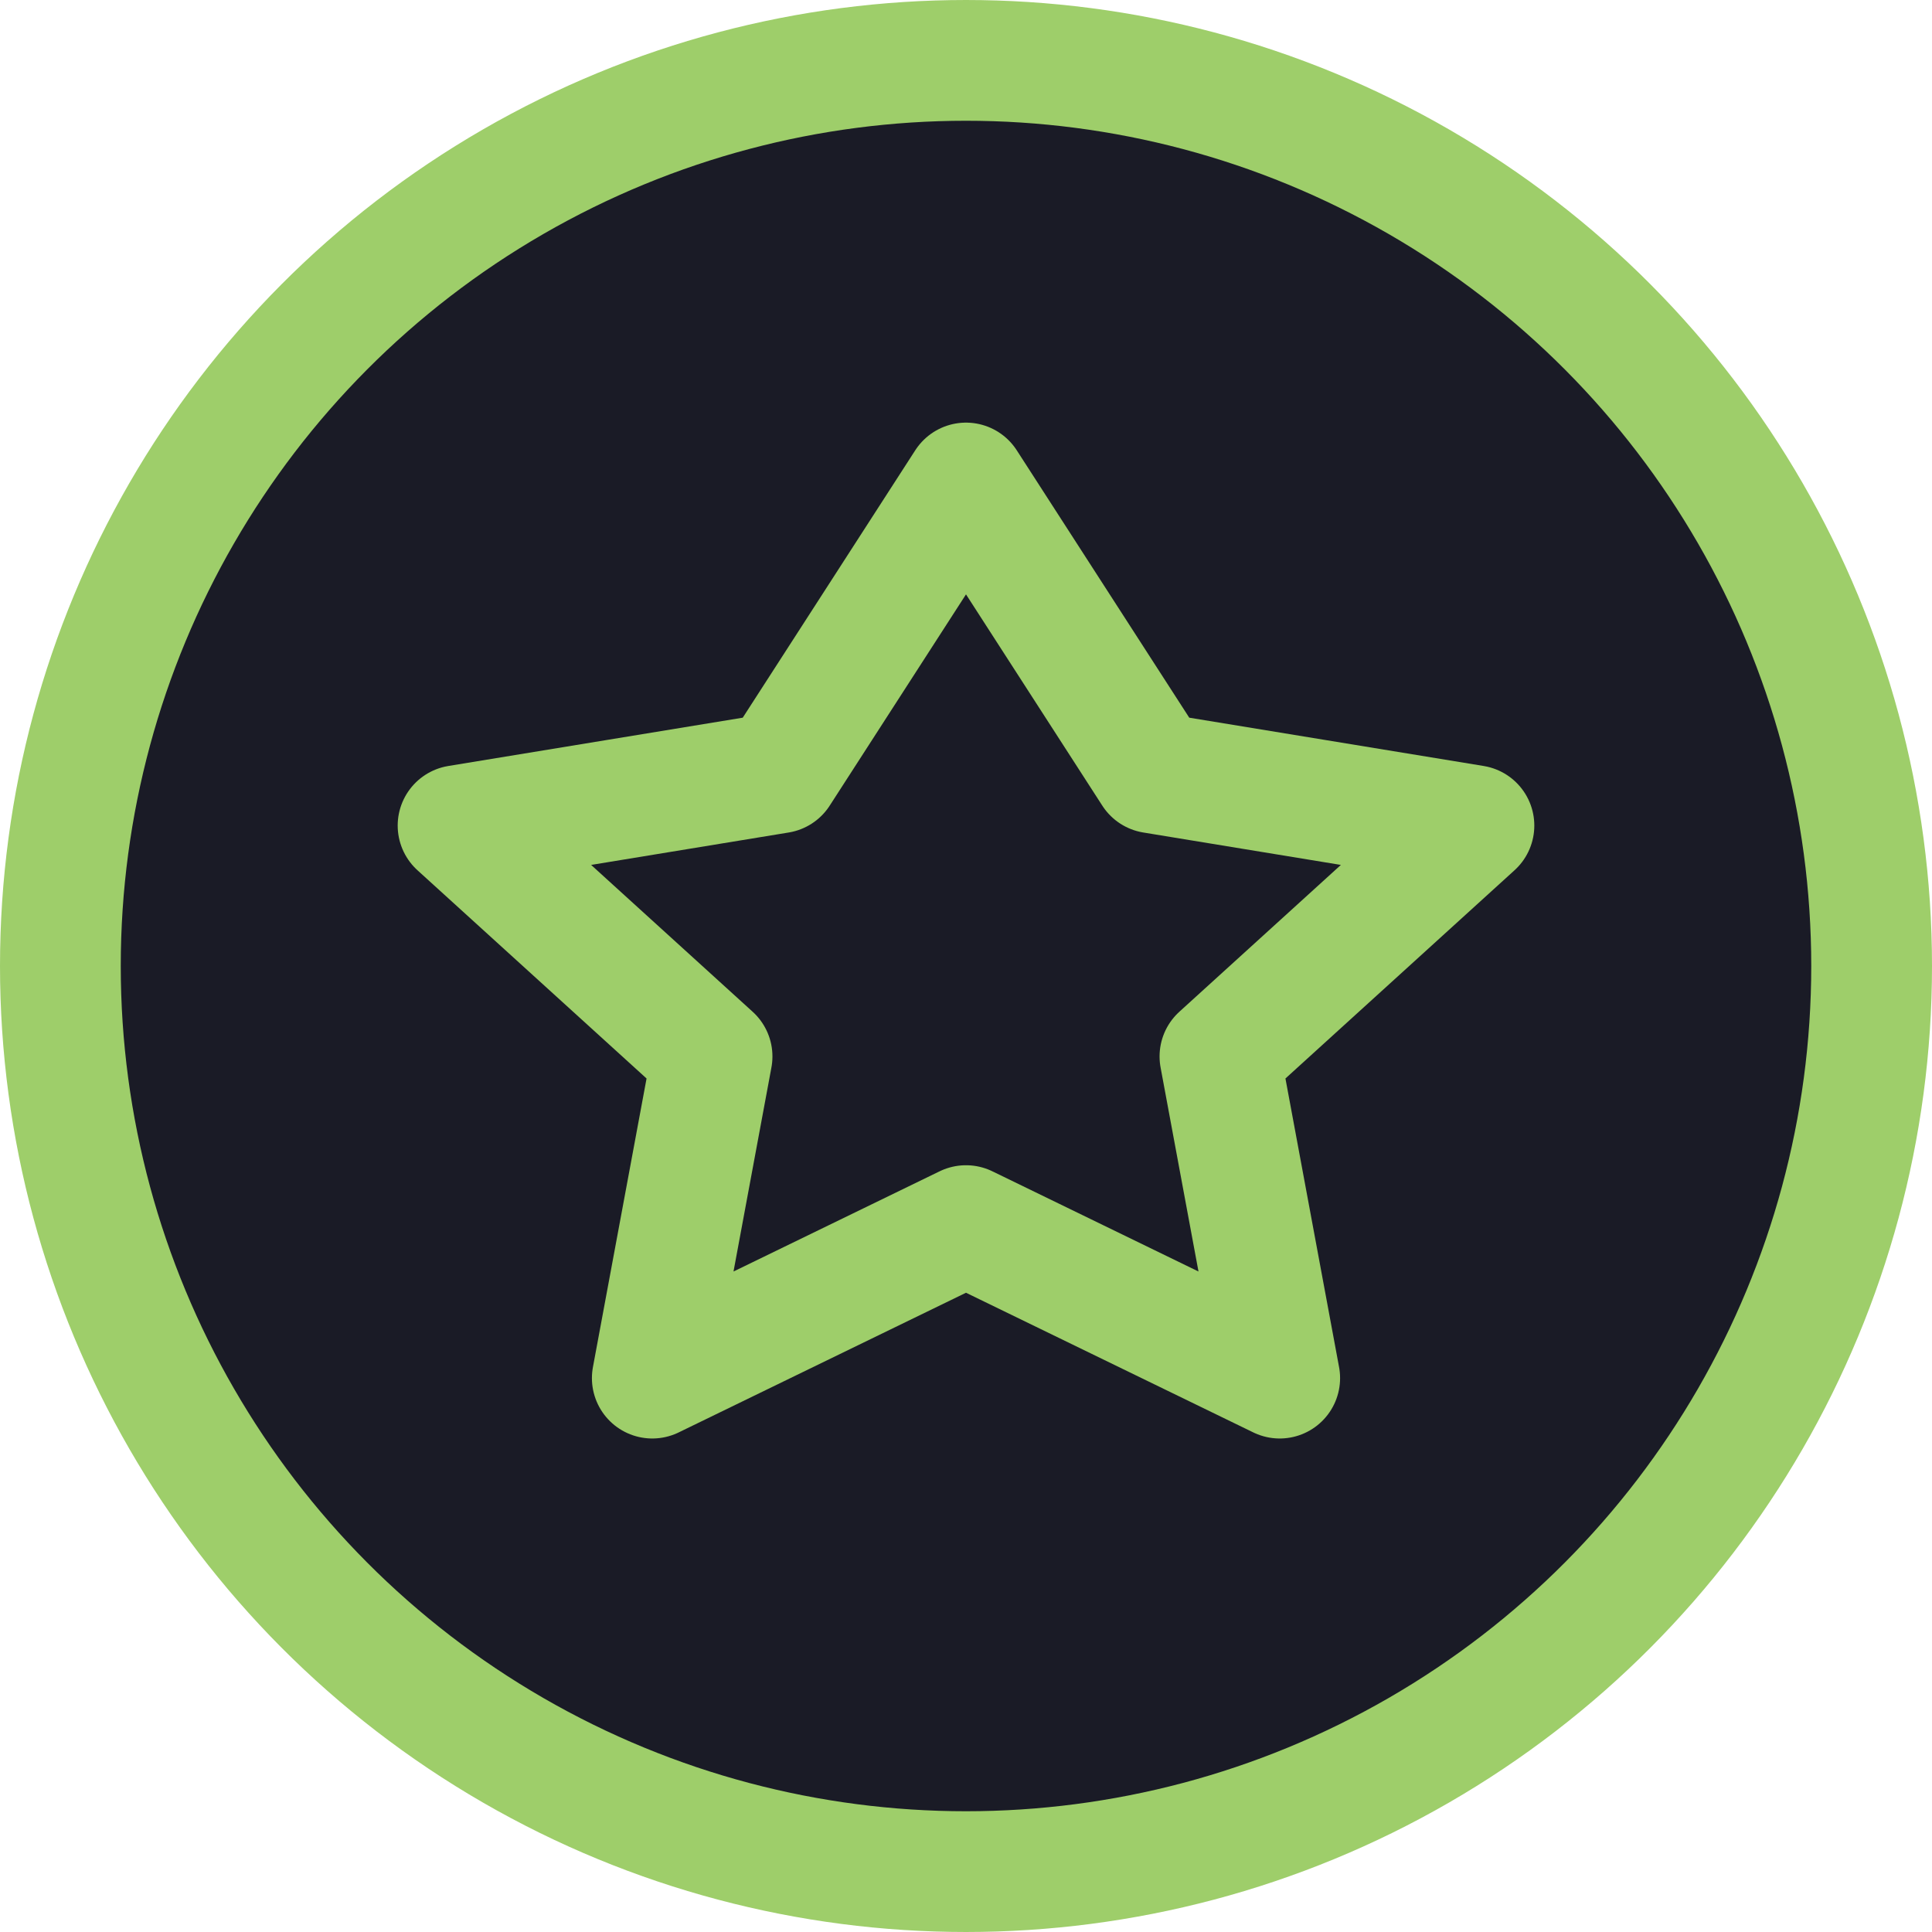 <?xml version="1.0" encoding="UTF-8"?>
<svg width="32" height="32" viewBox="0 0 32 32" fill="none" xmlns="http://www.w3.org/2000/svg">
    <circle cx="16" cy="16" r="15" fill="#1a1b26" stroke="#9ece6a" stroke-width="2"/>
    <path d="M16 8L19.098 12.802L24.413 13.674L20.206 17.498L21.196 22.826L16 20.3L10.804 22.826L11.794 17.498L7.587 13.674L12.902 12.802L16 8Z" stroke="#9ece6a" stroke-width="2" stroke-linecap="round" stroke-linejoin="round"/>
</svg>
